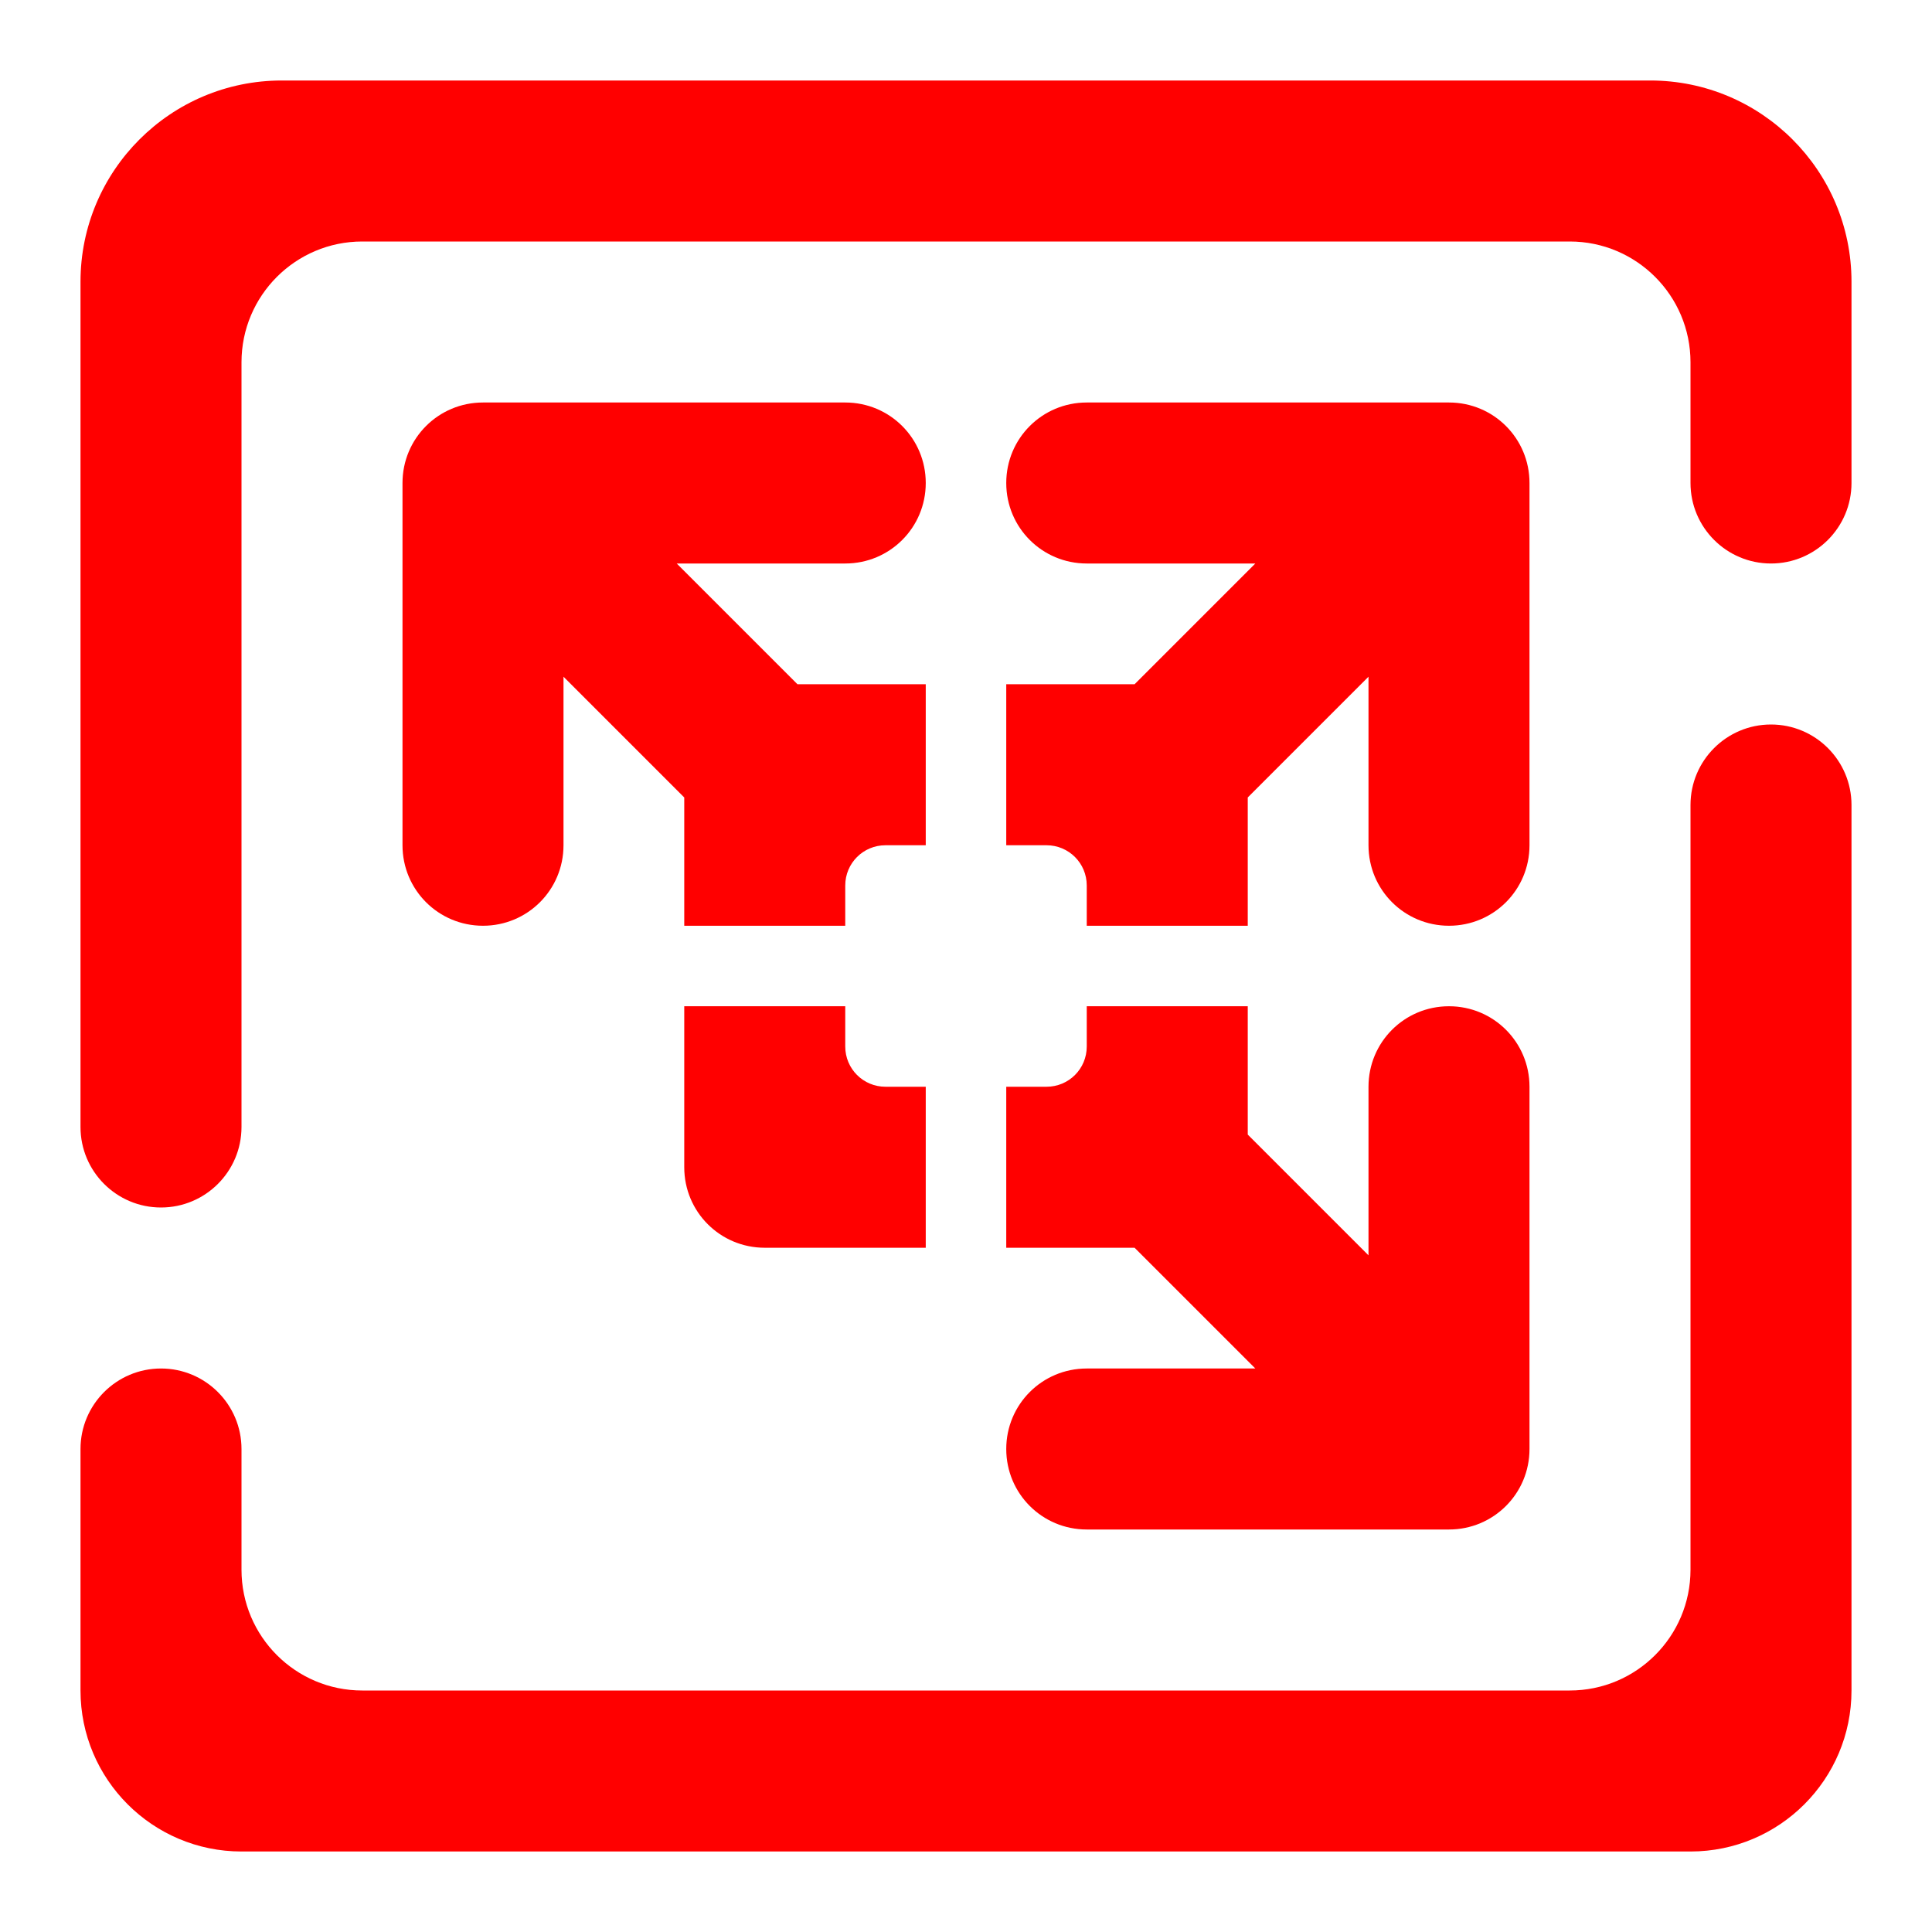 <?xml version="1.0" encoding="UTF-8" standalone="no"?><!-- Generator: Gravit.io --><svg xmlns="http://www.w3.org/2000/svg" xmlns:xlink="http://www.w3.org/1999/xlink" style="isolation:isolate" viewBox="0 0 48 48" width="48pt" height="48pt"><linearGradient id="_lgradient_4" x1="0" y1="0.5" x2="0.907" y2="0.92" gradientTransform="matrix(44,0,0,44,2,2)" gradientUnits="userSpaceOnUse"><stop offset="0%" stop-opacity="1" style="stop-color:rgb(255,0,0)"/><stop offset="83.888%" stop-opacity="1" style="stop-color:rgb(255,0,0)"/></linearGradient><path d=" M 6 28 L 6 28 C 6 29.104 5.104 30 4 30 L 4 30 C 2.896 30 2 29.104 2 28 L 2 28 L 2 7 C 2 4.24 4.24 2 7 2 L 41 2 C 43.76 2 46 4.24 46 7 L 46 12 L 46 12 C 46 13.104 45.104 14 44 14 L 44 14 C 42.896 14 42 13.104 42 12 L 42 12 L 42 9 C 42 7.344 40.656 6 39 6 L 9 6 C 7.344 6 6 7.344 6 9 L 6 28 L 6 28 Z  M 42 20 L 42 20 C 42 18.896 42.896 18 44 18 L 44 18 C 45.104 18 46 18.896 46 20 L 46 20 L 46 42 C 46 44.208 44.208 46 42 46 L 6 46 C 3.792 46 2 44.208 2 42 L 2 36 L 2 36 C 2 34.896 2.896 34 4 34 L 4 34 C 5.104 34 6 34.896 6 36 L 6 36 L 6 39 C 6 40.656 7.344 42 9 42 L 39 42 C 40.656 42 42 40.656 42 39 L 42 20 L 42 20 Z  M 12 10 C 10.892 10 10 10.892 10 12 L 10 21 C 10 22.108 10.892 23 12 23 C 13.108 23 14 22.108 14 21 L 14 16.813 L 17 19.813 L 17 23 L 21 23 L 21 22 C 21 21.446 21.446 21 22 21 L 23 21 L 23 17 L 19.813 17 L 16.813 14 L 21 14 C 22.108 14 23 13.108 23 12 C 23 10.892 22.108 10 21 10 L 12 10 L 12 10 L 12 10 Z  M 27 10 C 25.892 10 25 10.892 25 12 C 25 13.108 25.892 14 27 14 L 31.188 14 L 28.188 17 L 25 17 L 25 21 L 26 21 C 26.554 21 27 21.446 27 22 L 27 23 L 31 23 L 31 19.813 L 34 16.813 L 34 21 C 34 22.108 34.892 23 36 23 C 37.108 23 38 22.108 38 21 L 38 12 C 38 10.892 37.108 10 36 10 L 27 10 L 27 10 L 27 10 Z  M 17 25 L 17 29 C 17 30.108 17.892 31 19 31 L 23 31 L 23 27 L 22 27 C 21.446 27 21 26.554 21 26 L 21 25 L 17 25 L 17 25 Z  M 27 25 L 27 26 C 27 26.554 26.554 27 26 27 L 25 27 L 25 31 L 28.188 31 L 31.188 34 L 27 34 C 25.892 34 25 34.892 25 36 C 25 37.108 25.892 38 27 38 L 36 38 C 37.107 38 38 37.108 38 36 L 38 27 C 38 25.892 37.107 25 36 25 C 34.891 25 34 25.892 34 27 L 34 31.188 L 31 28.188 L 31 25 L 27 25 L 27 25 L 27 25 Z " fill-rule="evenodd" fill="url(#_lgradient_4)"/></svg>